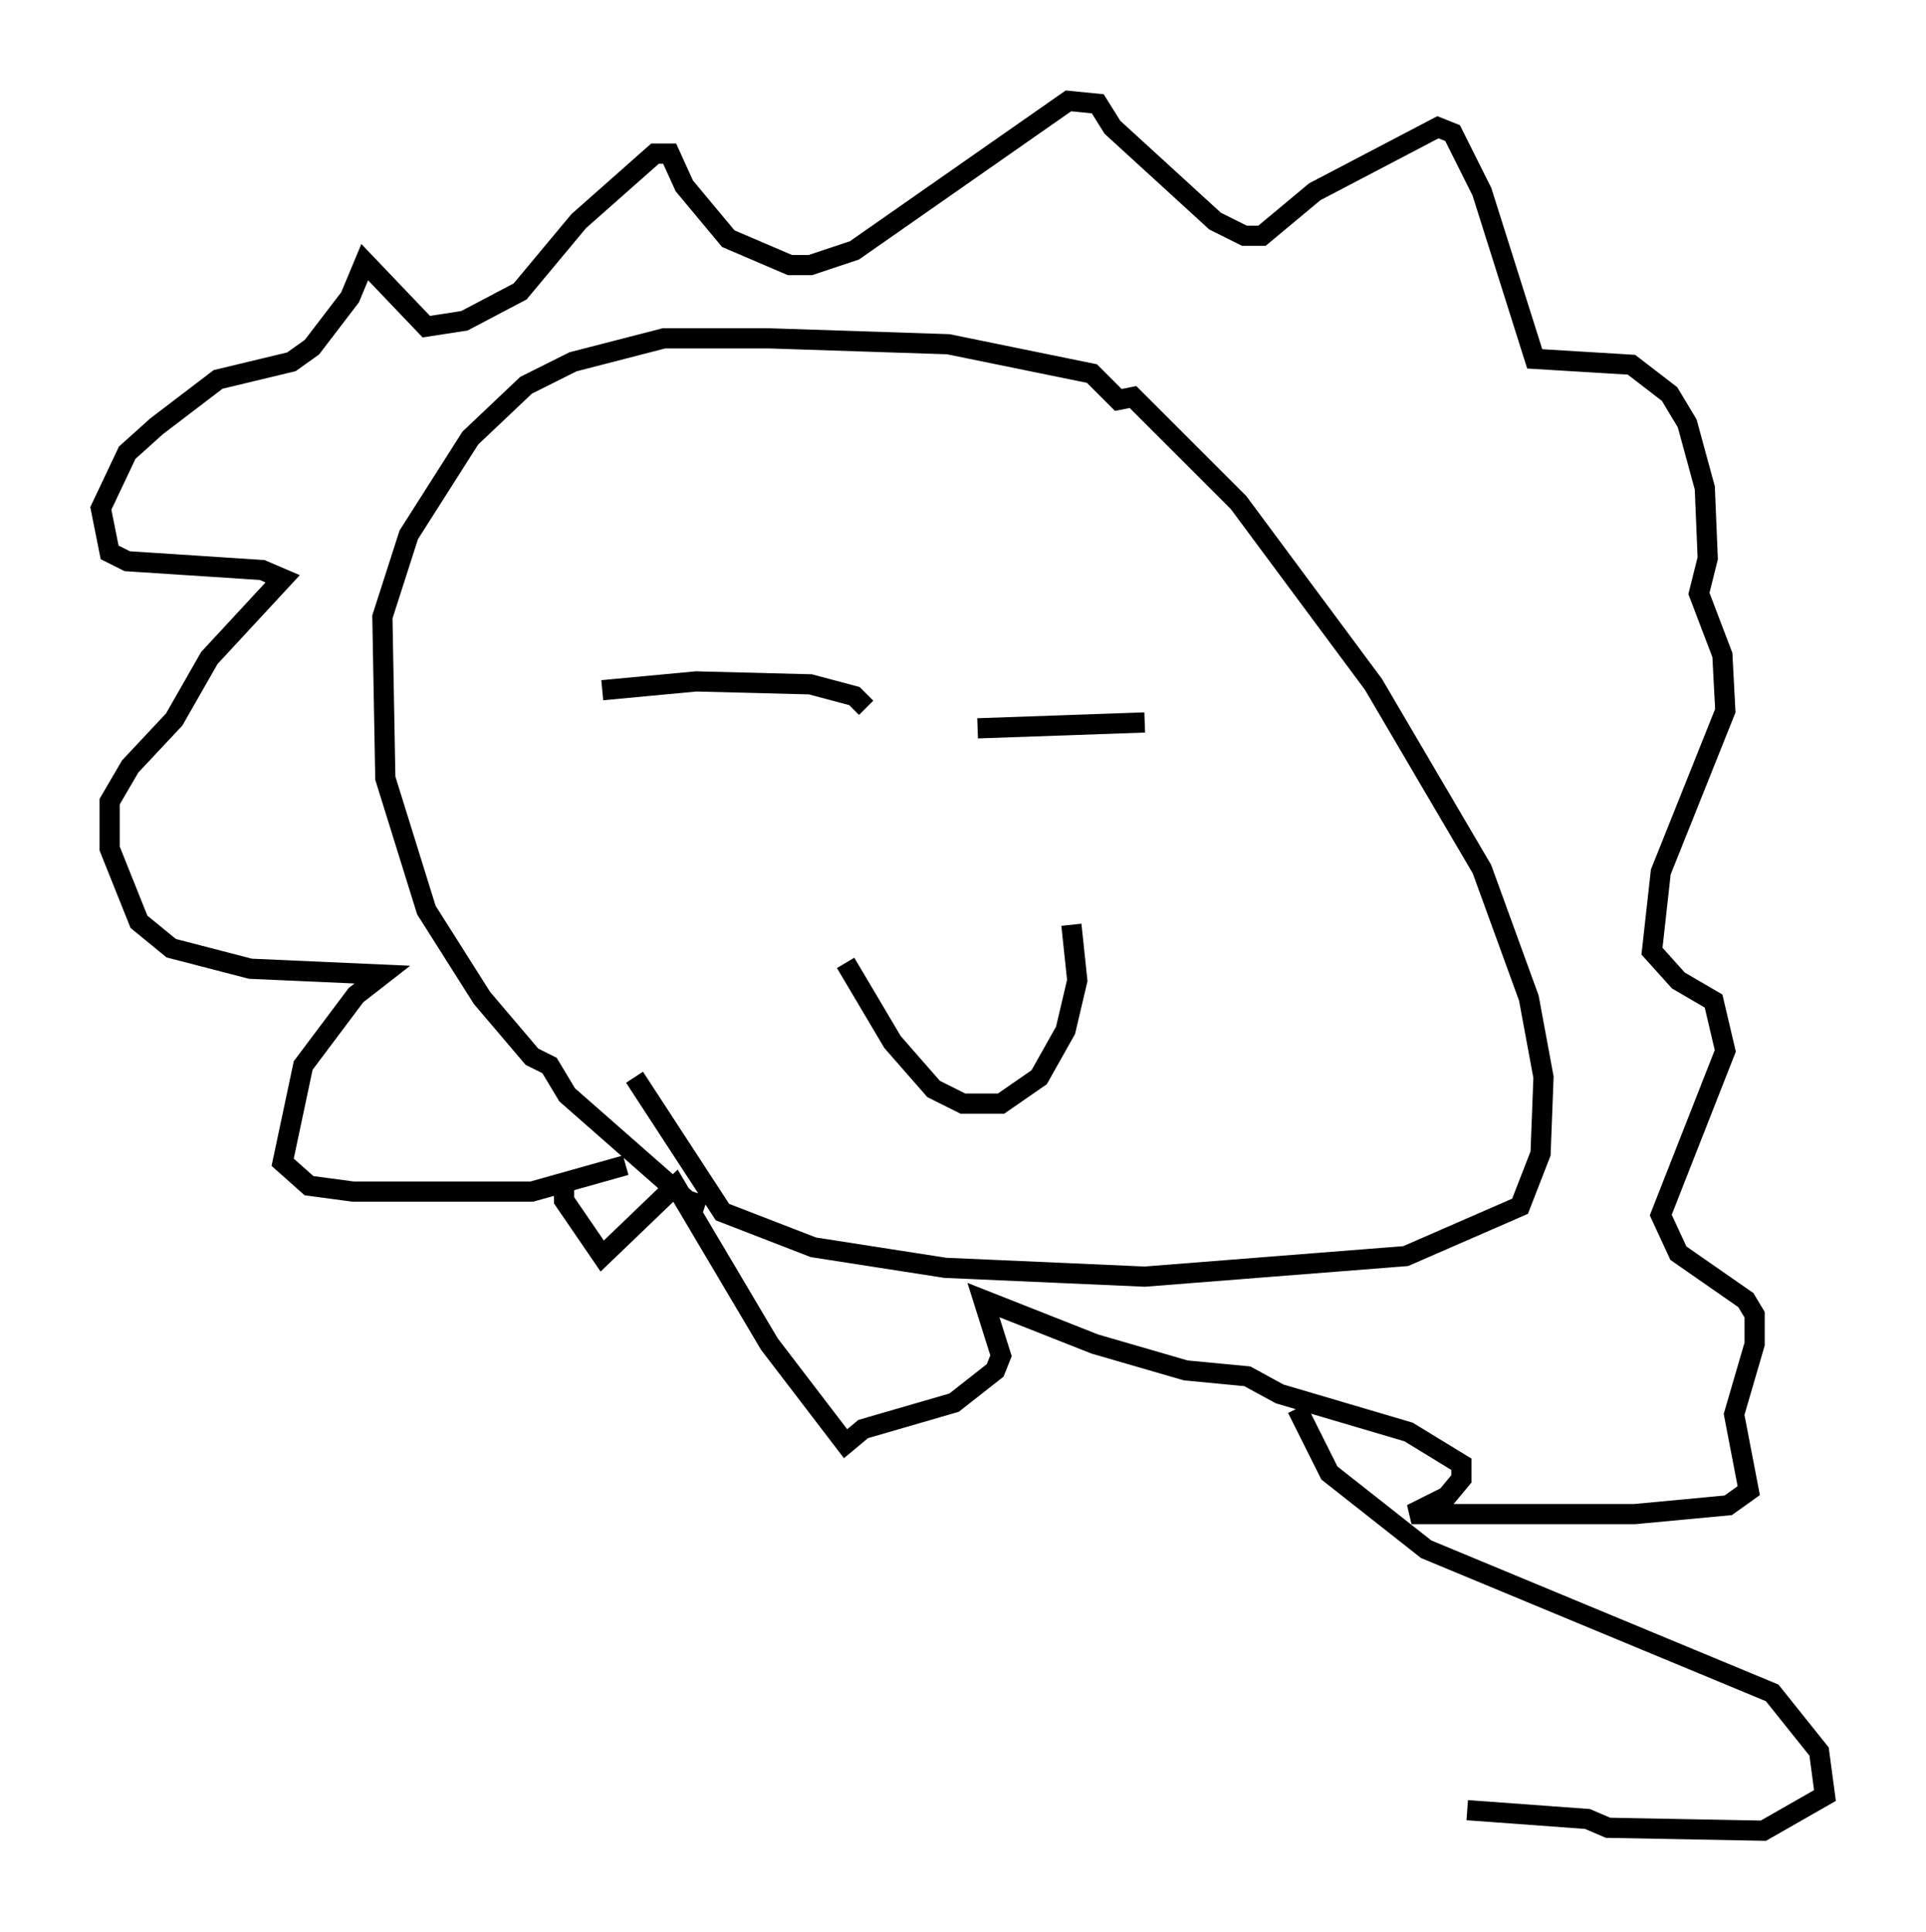 <?xml version="1.0" encoding="utf-8" ?>
<svg baseProfile="full" height="95.698" version="1.1" width="95.408" xmlns="http://www.w3.org/2000/svg" xmlns:ev="http://www.w3.org/2001/xml-events" xmlns:xlink="http://www.w3.org/1999/xlink"><defs /><rect fill="white" height="95.698" width="95.408" x="0" y="0" /><path d="M35.938, 61.212 m-1.017, -1.453 l-0.872, -0.291 -5.955, -5.229 l-0.872, -1.453 -0.872, -0.436 l-2.469, -2.905 -2.76, -4.358 l-2.034, -6.536 -0.145, -7.989 l1.307, -4.067 3.05, -4.793 l2.76, -2.615 2.324, -1.162 l4.503, -1.162 5.229, 0.0 l8.86, 0.291 7.117, 1.453 l1.307, 1.307 0.726, -0.145 l5.229, 5.229 6.682, 9.006 l5.374, 9.151 2.324, 6.391 l0.726, 3.922 -0.145, 3.777 l-1.017, 2.615 -5.665, 2.469 l-12.927, 1.017 -9.877, -0.436 l-6.536, -1.017 -4.503, -1.743 l-4.358, -6.682 m-1.598, -19.173 l4.648, -0.436 5.665, 0.145 l2.179, 0.581 0.581, 0.581 m5.52, 1.017 l8.279, -0.291 m-14.816, 11.911 l2.324, 3.922 2.034, 2.324 l1.453, 0.726 1.888, 0.0 l1.888, -1.307 1.307, -2.324 l0.581, -2.469 -0.291, -2.76 m-6.536, -2.324 l0.0, 0.0 m-15.542, 14.235 l-4.648, 1.307 -8.86, 0.0 l-2.179, -0.291 -1.307, -1.162 l1.017, -4.793 2.615, -3.486 l1.307, -1.017 -6.536, -0.291 l-3.922, -1.017 -1.598, -1.307 l-1.453, -3.631 0.0, -2.324 l1.017, -1.743 2.179, -2.324 l1.743, -3.05 3.631, -3.922 l-1.017, -0.436 -6.682, -0.436 l-0.872, -0.436 -0.436, -2.179 l1.307, -2.76 1.453, -1.307 l3.05, -2.324 3.631, -0.872 l1.017, -0.726 1.888, -2.469 l0.726, -1.743 3.05, 3.196 l1.888, -0.291 2.76, -1.453 l2.905, -3.486 3.777, -3.341 l0.726, 0.0 0.726, 1.598 l2.179, 2.615 3.05, 1.307 l1.017, 0.0 2.179, -0.726 l10.603, -7.408 1.453, 0.145 l0.726, 1.162 5.084, 4.648 l1.453, 0.726 0.872, 0.0 l2.615, -2.179 6.101, -3.196 l0.726, 0.291 1.453, 2.905 l2.615, 8.279 4.793, 0.291 l1.888, 1.453 0.872, 1.453 l0.872, 3.196 0.145, 3.486 l-0.436, 1.743 1.162, 3.05 l0.145, 2.76 -3.196, 7.989 l-0.436, 3.922 1.307, 1.453 l1.743, 1.017 0.581, 2.469 l-3.196, 8.134 0.872, 1.888 l3.341, 2.324 0.436, 0.726 l0.0, 1.453 -1.017, 3.486 l0.726, 3.777 -1.017, 0.726 l-4.648, 0.436 -11.039, 0.0 l1.743, -0.872 0.726, -0.872 l0.0, -0.726 -2.615, -1.598 l-6.391, -1.888 -1.598, -0.872 l-3.05, -0.291 -4.503, -1.307 l-5.52, -2.179 0.872, 2.76 l-0.291, 0.726 -2.034, 1.598 l-4.503, 1.307 -0.872, 0.726 l-3.777, -4.939 -4.648, -7.844 l-3.631, 3.486 -1.888, -2.76 l0.0, -0.872 m36.313, 11.184 l1.598, 3.196 4.793, 3.777 l17.14, 7.117 2.324, 2.905 l0.291, 2.179 -3.05, 1.743 l-7.698, -0.145 -1.017, -0.436 l-5.955, -0.436 " fill="none" stroke="black" stroke-width="1" /></svg>